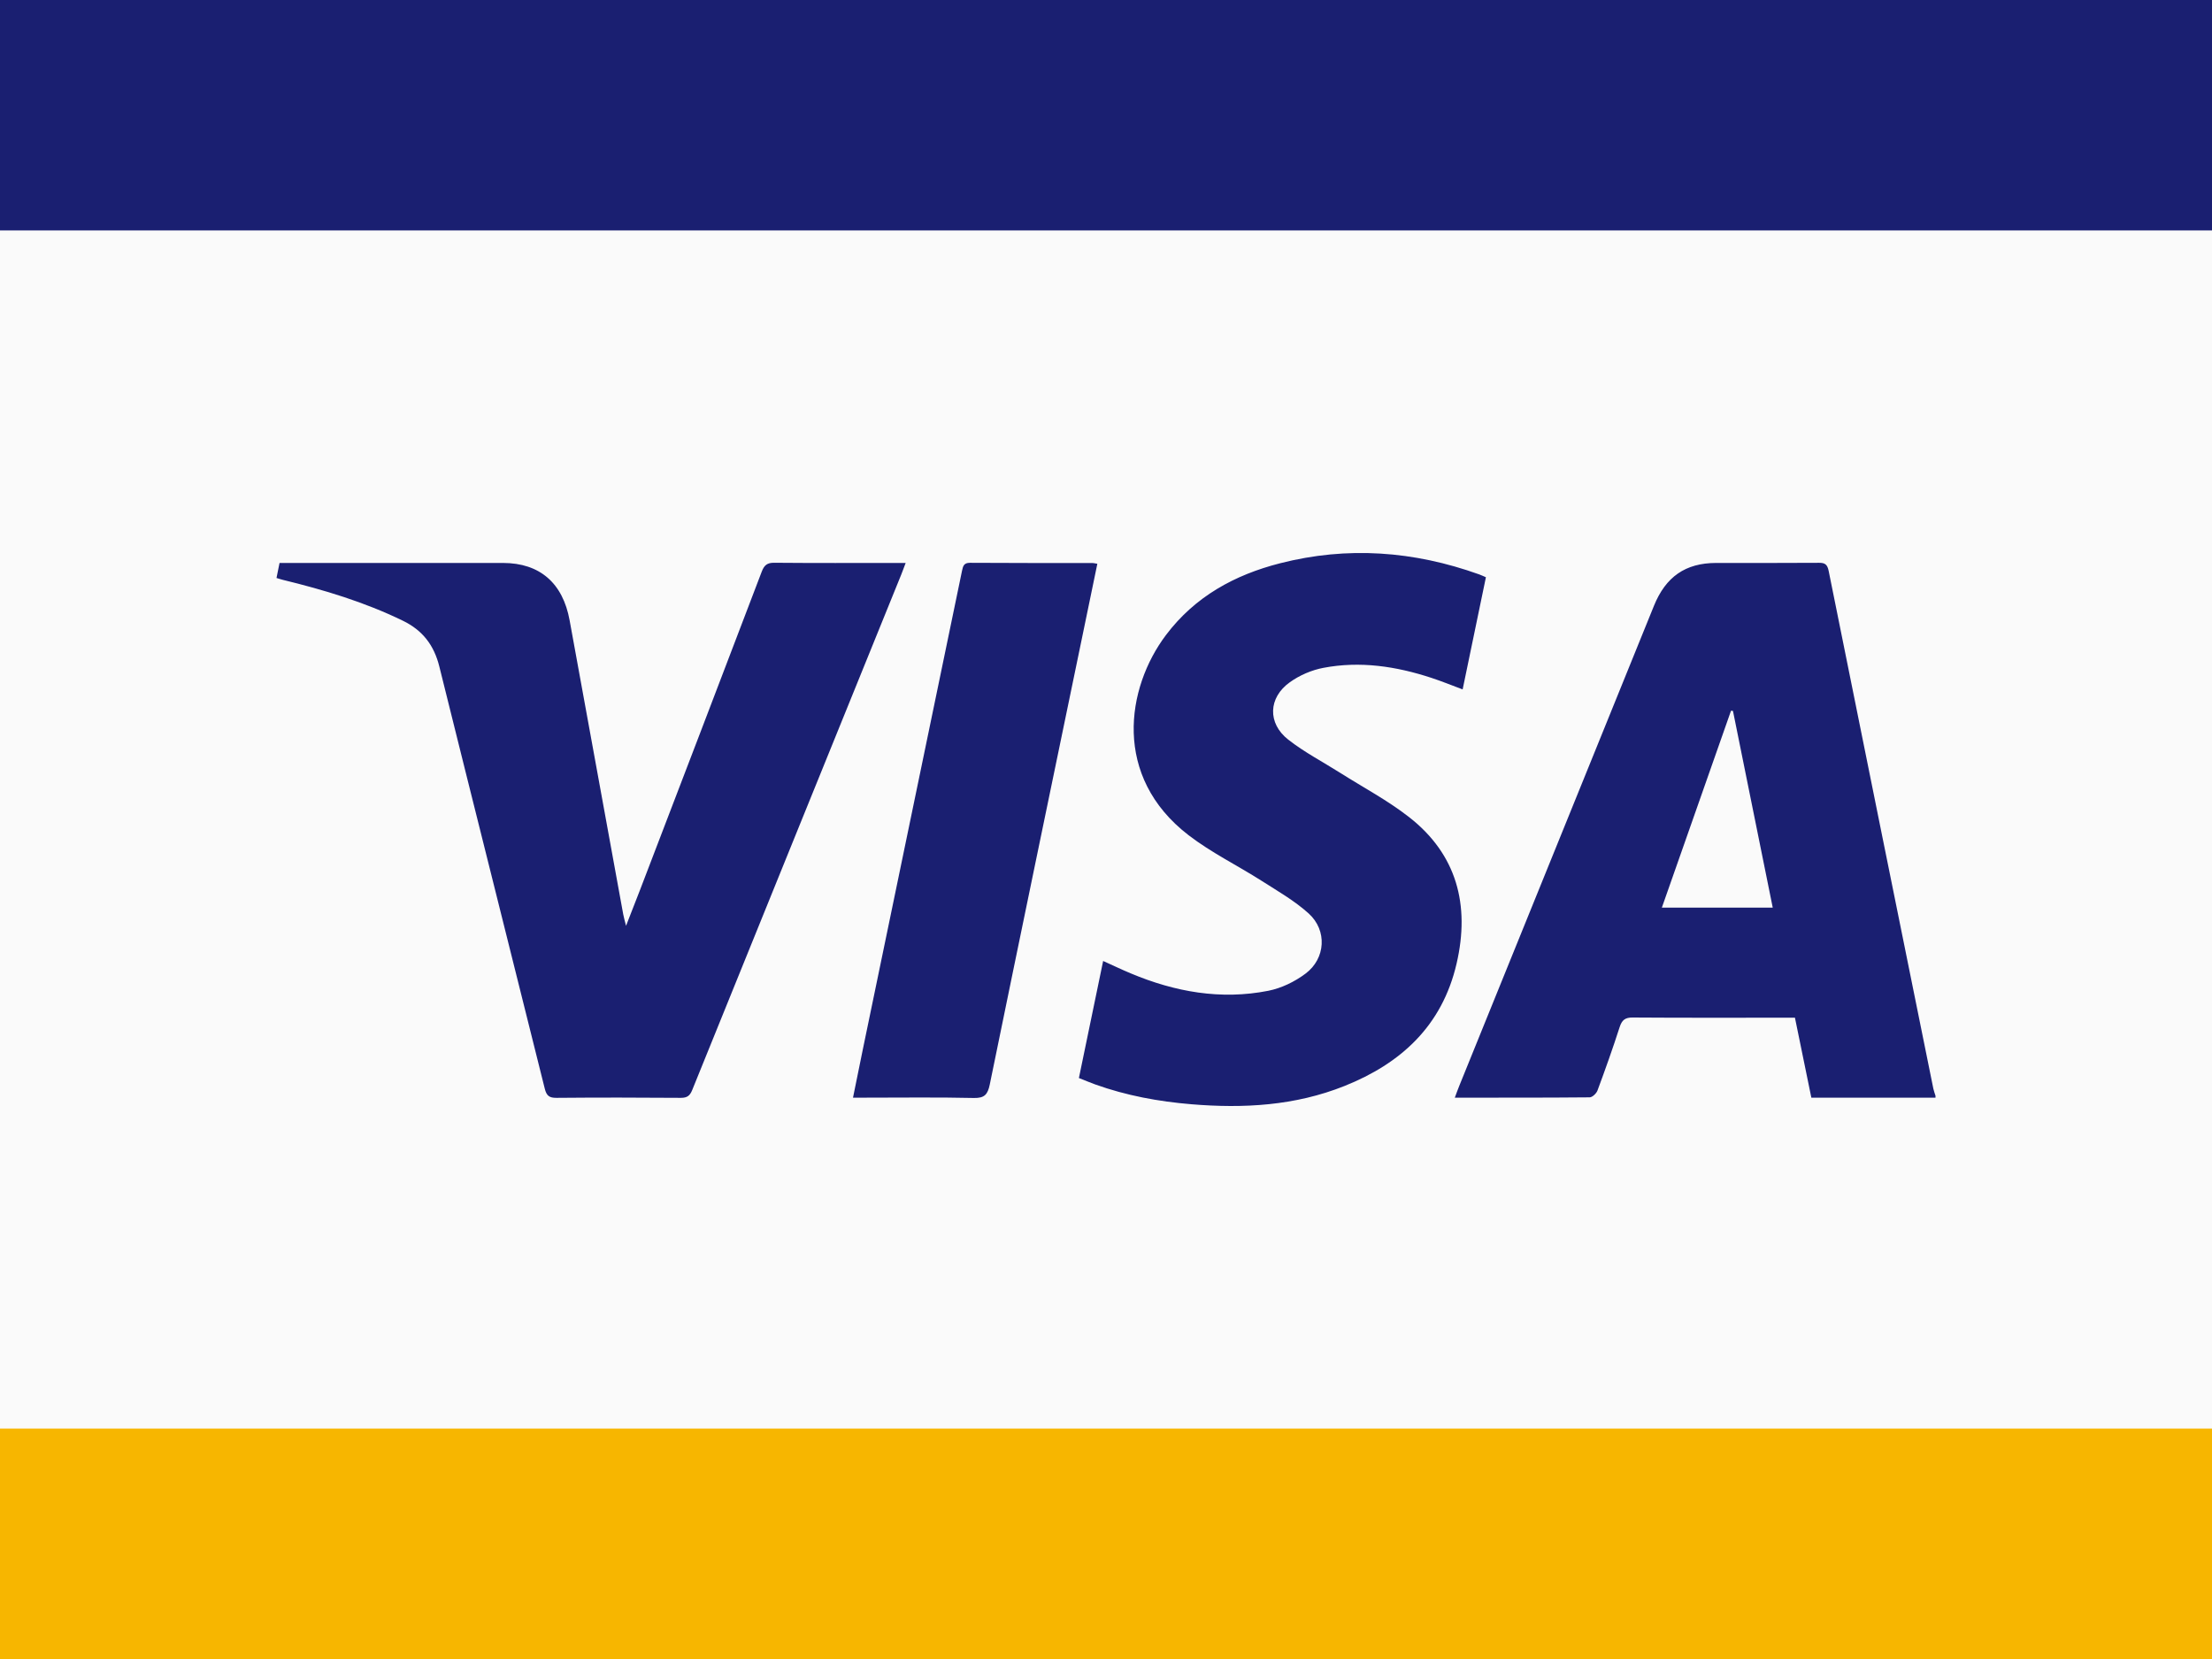 <?xml version="1.0" encoding="UTF-8"?>
<svg width="48px" height="36px" viewBox="0 0 48 36" version="1.1" xmlns="http://www.w3.org/2000/svg" xmlns:xlink="http://www.w3.org/1999/xlink">
    <rect x="0" y="0" width="48" height="36" fill="#808080" stroke="none"/>
    <!-- Generator: Sketch 51.2 (57519) - http://www.bohemiancoding.com/sketch -->
    <title>Visa</title>
    <desc>Created with Sketch.</desc>
    <defs></defs>
    <g id="gr1d_devportal_gravitee" stroke="none" stroke-width="1" fill="none" fill-rule="evenodd">
        <g id="components" transform="translate(-2078, -1006)">
            <g id="bandeiras-copy" transform="translate(2078, 1006)">
                <g id="Visa">
                    <polygon id="Shape" fill="#FAFAFA" points="0 9.55902024e-14 48 2.66453526e-14 48 36 0 36"></polygon>
                    <rect id="Rectangle-6" fill="#1A1F71" fill-rule="nonzero" x="0" y="0" width="48" height="5"></rect>
                    <rect id="Rectangle-6-Copy" fill="#F7B600" fill-rule="nonzero" x="0" y="31" width="48" height="5"></rect>
                    <path d="M38.468,19.695 C38.177,18.257 37.891,16.842 37.605,15.427 C37.591,15.425 37.577,15.424 37.563,15.422 C37.065,16.84 36.567,18.258 36.062,19.695 L38.468,19.695 Z M42,23.82 L39.306,23.82 C39.187,23.242 39.071,22.674 38.95,22.084 L38.747,22.084 C37.641,22.084 36.535,22.088 35.428,22.08 C35.266,22.079 35.197,22.132 35.146,22.288 C34.997,22.751 34.834,23.209 34.665,23.664 C34.641,23.728 34.554,23.811 34.496,23.812 C33.53,23.821 32.565,23.819 31.569,23.819 C31.606,23.719 31.635,23.639 31.667,23.56 C33.075,20.089 34.482,16.618 35.89,13.147 C36.146,12.516 36.573,12.218 37.236,12.216 C37.982,12.215 38.728,12.219 39.475,12.213 C39.606,12.212 39.654,12.253 39.682,12.39 C40.436,16.135 41.195,19.879 41.953,23.623 C41.964,23.676 41.984,23.726 42,23.778 L42,23.82 Z M6,12.542 C6.023,12.43 6.041,12.337 6.066,12.216 L6.278,12.216 C7.824,12.216 9.37,12.215 10.916,12.216 C11.713,12.217 12.214,12.652 12.361,13.463 C12.748,15.589 13.136,17.715 13.524,19.841 C13.536,19.906 13.555,19.969 13.585,20.09 C13.698,19.801 13.792,19.563 13.884,19.323 C14.767,17.018 15.651,14.713 16.529,12.406 C16.583,12.264 16.648,12.21 16.802,12.212 C17.681,12.22 18.561,12.216 19.441,12.216 L19.653,12.216 C19.617,12.312 19.59,12.385 19.561,12.458 C18.048,16.189 16.533,19.919 15.022,23.651 C14.971,23.778 14.911,23.823 14.775,23.823 C13.875,23.816 12.975,23.815 12.076,23.823 C11.922,23.824 11.86,23.781 11.821,23.622 C11.061,20.569 10.292,17.519 9.534,14.466 C9.418,13.997 9.168,13.677 8.745,13.471 C7.91,13.064 7.03,12.8 6.135,12.582 C6.097,12.573 6.06,12.56 6,12.542 Z M23.412,23.393 C23.59,22.533 23.762,21.701 23.938,20.853 C24.144,20.946 24.336,21.038 24.532,21.12 C25.495,21.525 26.492,21.703 27.521,21.5 C27.805,21.444 28.094,21.304 28.329,21.128 C28.768,20.8 28.803,20.189 28.398,19.822 C28.091,19.545 27.725,19.336 27.376,19.113 C26.85,18.778 26.284,18.502 25.791,18.123 C24.137,16.851 24.438,14.927 25.3,13.782 C25.933,12.941 26.797,12.473 27.777,12.223 C29.239,11.849 30.682,11.956 32.1,12.465 C32.143,12.48 32.185,12.501 32.244,12.526 C32.076,13.335 31.91,14.139 31.739,14.96 C31.506,14.873 31.286,14.783 31.06,14.709 C30.295,14.458 29.513,14.34 28.717,14.492 C28.463,14.54 28.202,14.652 27.99,14.804 C27.52,15.138 27.501,15.695 27.955,16.05 C28.308,16.326 28.71,16.535 29.089,16.775 C29.588,17.091 30.114,17.369 30.578,17.732 C31.61,18.538 31.903,19.636 31.608,20.908 C31.293,22.268 30.393,23.079 29.177,23.565 C28.104,23.995 26.984,24.056 25.853,23.962 C25.141,23.903 24.44,23.774 23.763,23.531 C23.651,23.49 23.541,23.444 23.412,23.393 Z M23.812,12.234 C23.704,12.757 23.6,13.26 23.496,13.762 C22.822,17.019 22.145,20.275 21.478,23.533 C21.433,23.75 21.364,23.83 21.136,23.826 C20.343,23.808 19.55,23.819 18.757,23.819 L18.51,23.819 C18.585,23.45 18.654,23.103 18.726,22.758 C19.443,19.3 20.161,15.843 20.876,12.384 C20.898,12.278 20.919,12.213 21.047,12.213 C21.933,12.219 22.819,12.217 23.705,12.217 C23.731,12.217 23.757,12.225 23.812,12.234 Z" id="Combined-Shape" fill="#1A1F71"></path>
                </g>
            </g>
        </g>
    </g>
</svg>